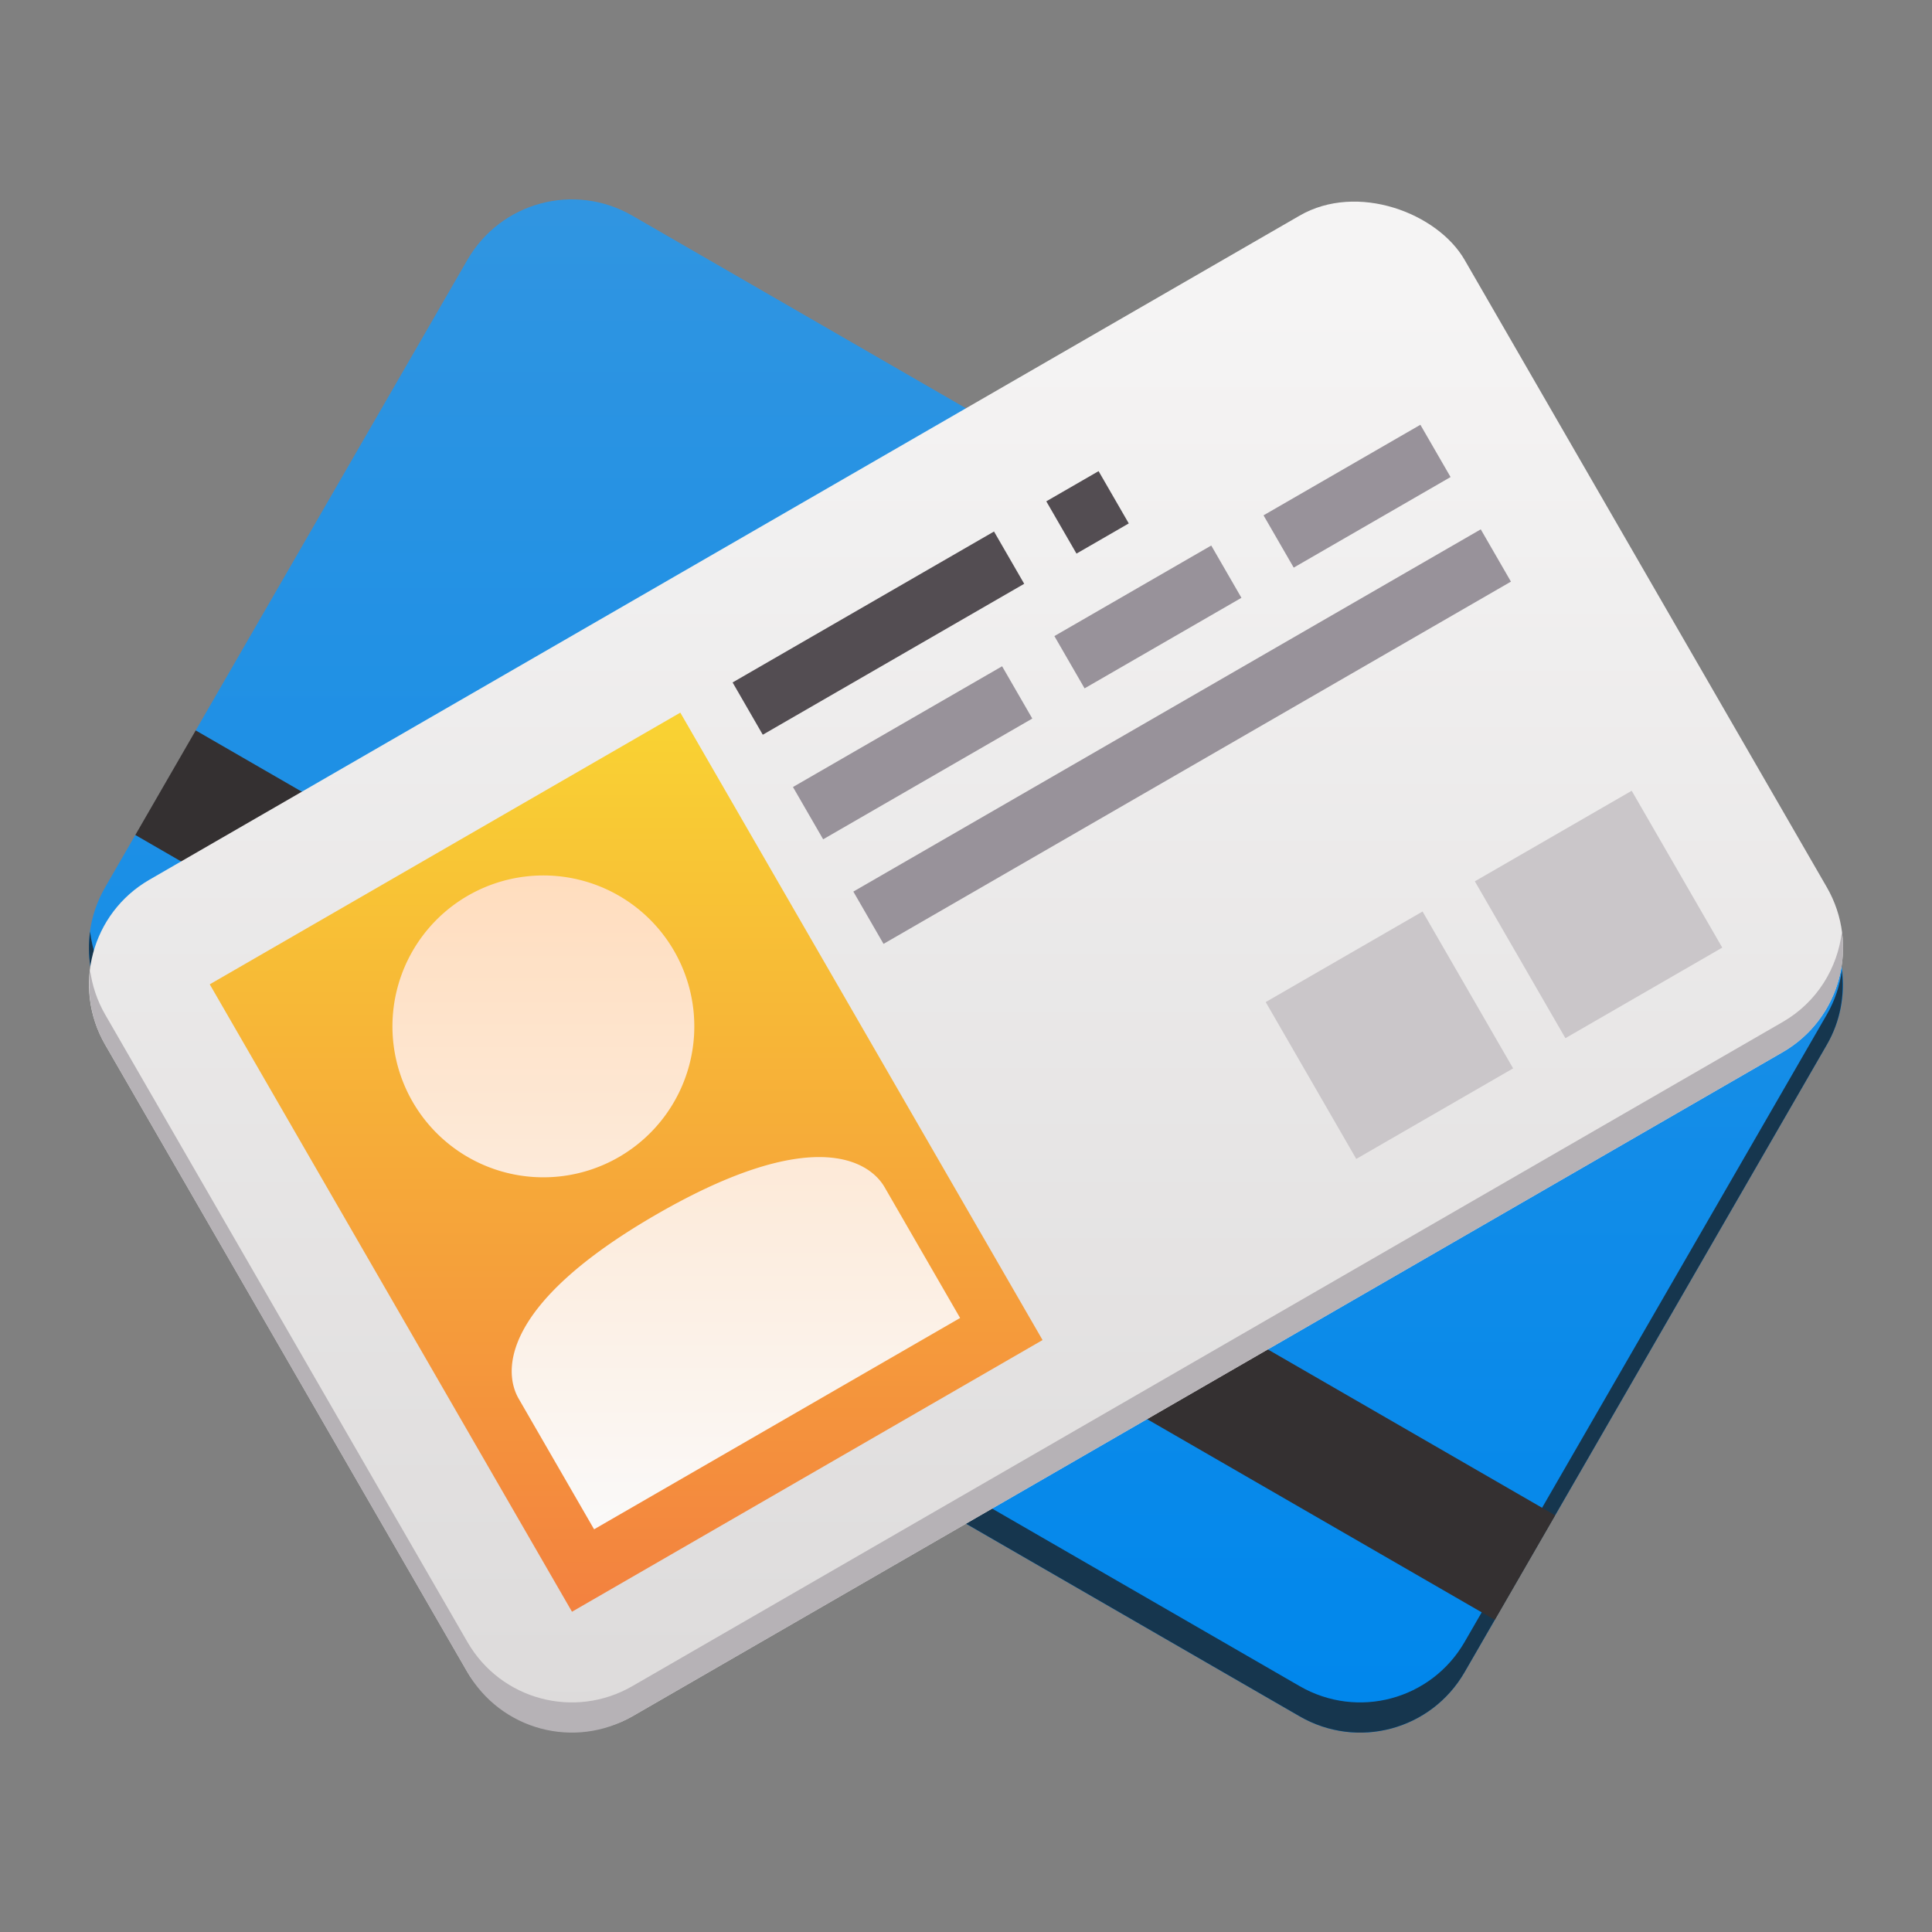 <?xml version="1.0" encoding="UTF-8" standalone="no"?>
<!-- Created with Inkscape (http://www.inkscape.org/) -->

<svg
   xmlns:dc="http://purl.org/dc/elements/1.1/"
   xmlns:cc="http://creativecommons.org/ns#"
   xmlns:rdf="http://www.w3.org/1999/02/22-rdf-syntax-ns#"
   xmlns:svg="http://www.w3.org/2000/svg"
   xmlns="http://www.w3.org/2000/svg"
   xmlns:xlink="http://www.w3.org/1999/xlink"
   xmlns:sodipodi="http://sodipodi.sourceforge.net/DTD/sodipodi-0.dtd"
   xmlns:inkscape="http://www.inkscape.org/namespaces/inkscape"
   id="svg2"
   height="64"
   viewBox="0 0 64 64"
   width="64"
   version="1.1"
   inkscape:version="0.92.4 5da689c313, 2019-01-14"
   sodipodi:docname="kwalletmanager2.svg">
  <rect x="0" y="0" width="64" height="64" fill="#808080" stroke="none"/>
  <sodipodi:namedview
     pagecolor="#ffffff"
     bordercolor="#666666"
     borderopacity="1"
     objecttolerance="10"
     gridtolerance="10"
     guidetolerance="10"
     inkscape:pageopacity="0"
     inkscape:pageshadow="2"
     inkscape:window-width="1366"
     inkscape:window-height="704"
     id="namedview15"
     showgrid="false"
     inkscape:zoom="7.375"
     inkscape:cx="9.6332133"
     inkscape:cy="28.813016"
     inkscape:window-x="0"
     inkscape:window-y="27"
     inkscape:window-maximized="0"
     inkscape:current-layer="svg2" />
  <defs
     id="defs4">
    <linearGradient
       id="linearGradient13945"
       x1="32"
       gradientUnits="userSpaceOnUse"
       y1="56"
       gradientTransform="translate(0 992.36)"
       x2="32"
       y2="8">
      <stop
         id="stop13941"
         stop-color="#0566af"
         offset="0" />
      <stop
         id="stop13943"
         stop-color="#1287de"
         offset="1" />
    </linearGradient>
    <linearGradient
       id="linearGradient5193"
       x1="616.52"
       gradientUnits="userSpaceOnUse"
       y1="235.36"
       gradientTransform="translate(-580 778.36)"
       x2="616.52"
       y2="258">
      <stop
         id="stop4996"
         stop-color="#fcfcfc"
         offset="0" />
      <stop
         id="stop4998"
         stop-color="#dddbdb"
         offset="1" />
    </linearGradient>
    <linearGradient
       gradientTransform="translate(-730,80)"
       inkscape:collect="always"
       xlink:href="#linearGradient6222"
       id="linearGradient6228"
       x1="753"
       y1="-51"
       x2="753"
       y2="-29"
       gradientUnits="userSpaceOnUse" />
    <linearGradient
       inkscape:collect="always"
       id="linearGradient6222">
      <stop
         style="stop-color:#ffddbe;stop-opacity:1"
         offset="0"
         id="stop6224" />
      <stop
         style="stop-color:#fafafa;stop-opacity:1"
         offset="1"
         id="stop6226" />
    </linearGradient>
    <linearGradient
       gradientTransform="translate(-178.017,-1151.664)"
       inkscape:collect="always"
       xlink:href="#linearGradient6213"
       id="linearGradient6219"
       x1="171.436"
       y1="1209.064"
       x2="185.936"
       y2="1183.949"
       gradientUnits="userSpaceOnUse" />
    <linearGradient
       inkscape:collect="always"
       id="linearGradient6213">
      <stop
         style="stop-color:#f3823f;stop-opacity:1"
         offset="0"
         id="stop6215" />
      <stop
         style="stop-color:#f9d233;stop-opacity:1"
         offset="1"
         id="stop6217" />
    </linearGradient>
    <linearGradient
       inkscape:collect="always"
       xlink:href="#linearGradient6068"
       id="linearGradient6074"
       x1="18.634"
       y1="1041.513"
       x2="42.134"
       y2="1000.81"
       gradientUnits="userSpaceOnUse"
       gradientTransform="translate(-20.287,-976.649)" />
    <linearGradient
       inkscape:collect="always"
       id="linearGradient6068">
      <stop
         style="stop-color:#dddbdb;stop-opacity:1"
         offset="0"
         id="stop6070" />
      <stop
         style="stop-color:#f5f4f4;stop-opacity:1"
         offset="1"
         id="stop6072" />
    </linearGradient>
    <linearGradient
       inkscape:collect="always"
       xlink:href="#linearGradient6076"
       id="linearGradient6082"
       x1="45.366"
       y1="1001.513"
       x2="20.366"
       y2="958.212"
       gradientUnits="userSpaceOnUse"
       gradientTransform="matrix(0.866,0.5,-0.5,0.866,494.468,-833.019)" />
    <linearGradient
       inkscape:collect="always"
       id="linearGradient6076">
      <stop
         style="stop-color:#0087ec;stop-opacity:1"
         offset="0"
         id="stop6078" />
      <stop
         style="stop-color:#3095e1;stop-opacity:1"
         offset="1"
         id="stop6080" />
    </linearGradient>
  </defs>
  <path
     sodipodi:nodetypes="ssscccsssscccss"
     inkscape:connector-curvature="0"
     id="rect5801-9-3"
     d="m 20.947,7.144 38.105,22 c 1.919,1.108 2.572,3.545 1.464,5.464 l -9,15.588 -2.732,0.732 0.732,2.732 -1,1.732 c -1.108,1.919 -3.545,2.572 -5.464,1.464 l -38.105,-22 c -1.919,-1.108 -2.572,-3.545 -1.464,-5.464 l 1,-1.732 2.732,-0.732 -0.732,-2.732 9,-15.588 c 1.108,-1.919 3.545,-2.572 5.464,-1.464 z"
     style="color:#000000;clip-rule:nonzero;display:inline;overflow:visible;visibility:visible;opacity:1;isolation:auto;mix-blend-mode:normal;color-interpolation:sRGB;color-interpolation-filters:linearRGB;solid-color:#000000;solid-opacity:1;fill:url(#linearGradient6082);fill-opacity:1;fill-rule:nonzero;stroke:none;stroke-width:2;stroke-linecap:butt;stroke-linejoin:miter;stroke-miterlimit:4;stroke-dasharray:none;stroke-dashoffset:0;stroke-opacity:1;color-rendering:auto;image-rendering:auto;shape-rendering:auto;text-rendering:auto;enable-background:accumulate" />
  <path
     style="color:#000000;clip-rule:nonzero;display:inline;overflow:visible;visibility:visible;opacity:1;isolation:auto;mix-blend-mode:normal;color-interpolation:sRGB;color-interpolation-filters:linearRGB;solid-color:#000000;solid-opacity:1;fill:#16364e;fill-opacity:1;fill-rule:nonzero;stroke:none;stroke-width:2;stroke-linecap:butt;stroke-linejoin:miter;stroke-miterlimit:4;stroke-dasharray:none;stroke-dashoffset:0;stroke-opacity:1;color-rendering:auto;image-rendering:auto;shape-rendering:auto;text-rendering:auto;enable-background:accumulate"
     d="m 2.984,30.857 c -0.213,1.561 0.51,3.159 1.963,3.998 l 38.105,22 c 1.919,1.108 4.357,0.456 5.465,-1.463 l 12,-20.785 c 0.45,-0.778 0.595,-1.639 0.498,-2.465 -0.068,0.501 -0.229,0.999 -0.498,1.465 l -12,20.785 c -1.108,1.919 -3.546,2.571 -5.465,1.463 l -38.105,-22 c -1.141,-0.658 -1.821,-1.788 -1.963,-2.998 z"
     id="rect5801-9-3-8"
     inkscape:connector-curvature="0"
     sodipodi:nodetypes="ccscccccssc" />
  <rect
     style="color:#000000;clip-rule:nonzero;display:inline;overflow:visible;visibility:visible;opacity:1;isolation:auto;mix-blend-mode:normal;color-interpolation:sRGB;color-interpolation-filters:linearRGB;solid-color:#000000;solid-opacity:1;fill:#343031;fill-opacity:1;fill-rule:nonzero;stroke:none;stroke-width:2;stroke-linecap:butt;stroke-linejoin:miter;stroke-miterlimit:4;stroke-dasharray:none;stroke-dashoffset:0;stroke-opacity:1;color-rendering:auto;image-rendering:auto;shape-rendering:auto;text-rendering:auto;enable-background:accumulate"
     id="rect5987-8"
     width="52"
     height="4"
     x="17.713"
     y="17.713"
     ry="0"
     transform="matrix(0.866,0.5,-0.5,0.866,0,0)" />
  <rect
     style="color:#000000;clip-rule:nonzero;display:inline;overflow:visible;visibility:visible;opacity:1;isolation:auto;mix-blend-mode:normal;color-interpolation:sRGB;color-interpolation-filters:linearRGB;solid-color:#000000;solid-opacity:1;fill:url(#linearGradient6074);fill-opacity:1;fill-rule:nonzero;stroke:none;stroke-width:2;stroke-linecap:butt;stroke-linejoin:miter;stroke-miterlimit:4;stroke-dasharray:none;stroke-dashoffset:0;stroke-opacity:1;color-rendering:auto;image-rendering:auto;shape-rendering:auto;text-rendering:auto;enable-background:accumulate"
     id="rect5801-9-6-9"
     width="52"
     height="32"
     x="-14.287"
     y="27.713"
     ry="4"
     transform="matrix(0.866,-0.5,0.5,0.866,0,0)" />
  <rect
     style="color:#000000;clip-rule:nonzero;display:inline;overflow:visible;visibility:visible;opacity:1;isolation:auto;mix-blend-mode:normal;color-interpolation:sRGB;color-interpolation-filters:linearRGB;solid-color:#000000;solid-opacity:1;fill:url(#linearGradient6219);fill-opacity:1;fill-rule:nonzero;stroke:none;stroke-width:2;stroke-linecap:butt;stroke-linejoin:miter;stroke-miterlimit:4;stroke-dasharray:none;stroke-dashoffset:0;stroke-opacity:1;color-rendering:auto;image-rendering:auto;shape-rendering:auto;text-rendering:auto;enable-background:accumulate"
     id="rect5952-7"
     width="18"
     height="24"
     x="-10.287"
     y="31.713"
     ry="0"
     transform="matrix(0.866,-0.5,0.5,0.866,0,0)" />
  <rect
     style="color:#000000;clip-rule:nonzero;display:inline;overflow:visible;visibility:visible;opacity:1;isolation:auto;mix-blend-mode:normal;color-interpolation:sRGB;color-interpolation-filters:linearRGB;solid-color:#000000;solid-opacity:1;fill:#534d52;fill-opacity:1;fill-rule:nonzero;stroke:none;stroke-width:2;stroke-linecap:butt;stroke-linejoin:miter;stroke-miterlimit:4;stroke-dasharray:none;stroke-dashoffset:0;stroke-opacity:1;color-rendering:auto;image-rendering:auto;shape-rendering:auto;text-rendering:auto;enable-background:accumulate"
     id="rect5954-5"
     width="10"
     height="2"
     x="9.713"
     y="31.713"
     transform="matrix(0.866,-0.5,0.5,0.866,0,0)" />
  <rect
     style="color:#000000;clip-rule:nonzero;display:inline;overflow:visible;visibility:visible;opacity:1;isolation:auto;mix-blend-mode:normal;color-interpolation:sRGB;color-interpolation-filters:linearRGB;solid-color:#000000;solid-opacity:1;fill:#534d52;fill-opacity:1;fill-rule:nonzero;stroke:none;stroke-width:2;stroke-linecap:butt;stroke-linejoin:miter;stroke-miterlimit:4;stroke-dasharray:none;stroke-dashoffset:0;stroke-opacity:1;color-rendering:auto;image-rendering:auto;shape-rendering:auto;text-rendering:auto;enable-background:accumulate"
     id="rect5956-3"
     width="2"
     height="2"
     x="21.713"
     y="31.713"
     transform="matrix(0.866,-0.5,0.5,0.866,0,0)" />
  <rect
     style="color:#000000;clip-rule:nonzero;display:inline;overflow:visible;visibility:visible;opacity:1;isolation:auto;mix-blend-mode:normal;color-interpolation:sRGB;color-interpolation-filters:linearRGB;solid-color:#000000;solid-opacity:1;fill:#98929a;fill-opacity:1;fill-rule:nonzero;stroke:none;stroke-width:2;stroke-linecap:butt;stroke-linejoin:miter;stroke-miterlimit:4;stroke-dasharray:none;stroke-dashoffset:0;stroke-opacity:1;color-rendering:auto;image-rendering:auto;shape-rendering:auto;text-rendering:auto;enable-background:accumulate"
     id="rect5958-8"
     width="8"
     height="2"
     x="9.713"
     y="35.713"
     transform="matrix(0.866,-0.5,0.5,0.866,0,0)" />
  <rect
     style="color:#000000;clip-rule:nonzero;display:inline;overflow:visible;visibility:visible;opacity:1;isolation:auto;mix-blend-mode:normal;color-interpolation:sRGB;color-interpolation-filters:linearRGB;solid-color:#000000;solid-opacity:1;fill:#98929a;fill-opacity:1;fill-rule:nonzero;stroke:none;stroke-width:2;stroke-linecap:butt;stroke-linejoin:miter;stroke-miterlimit:4;stroke-dasharray:none;stroke-dashoffset:0;stroke-opacity:1;color-rendering:auto;image-rendering:auto;shape-rendering:auto;text-rendering:auto;enable-background:accumulate"
     id="rect5960-8"
     width="6"
     height="2"
     x="19.713"
     y="35.713"
     transform="matrix(0.866,-0.5,0.5,0.866,0,0)" />
  <rect
     style="color:#000000;clip-rule:nonzero;display:inline;overflow:visible;visibility:visible;opacity:1;isolation:auto;mix-blend-mode:normal;color-interpolation:sRGB;color-interpolation-filters:linearRGB;solid-color:#000000;solid-opacity:1;fill:#98929a;fill-opacity:1;fill-rule:nonzero;stroke:none;stroke-width:2;stroke-linecap:butt;stroke-linejoin:miter;stroke-miterlimit:4;stroke-dasharray:none;stroke-dashoffset:0;stroke-opacity:1;color-rendering:auto;image-rendering:auto;shape-rendering:auto;text-rendering:auto;enable-background:accumulate"
     id="rect5962-3"
     width="6"
     height="2"
     x="27.713"
     y="35.713"
     transform="matrix(0.866,-0.5,0.5,0.866,0,0)" />
  <rect
     style="color:#000000;clip-rule:nonzero;display:inline;overflow:visible;visibility:visible;opacity:1;isolation:auto;mix-blend-mode:normal;color-interpolation:sRGB;color-interpolation-filters:linearRGB;solid-color:#000000;solid-opacity:1;fill:#98929a;fill-opacity:1;fill-rule:nonzero;stroke:none;stroke-width:2;stroke-linecap:butt;stroke-linejoin:miter;stroke-miterlimit:4;stroke-dasharray:none;stroke-dashoffset:0;stroke-opacity:1;color-rendering:auto;image-rendering:auto;shape-rendering:auto;text-rendering:auto;enable-background:accumulate"
     id="rect5964-1"
     width="24"
     height="2"
     x="9.713"
     y="39.713"
     transform="matrix(0.866,-0.5,0.5,0.866,0,0)" />
  <rect
     style="color:#000000;clip-rule:nonzero;display:inline;overflow:visible;visibility:visible;opacity:1;isolation:auto;mix-blend-mode:normal;color-interpolation:sRGB;color-interpolation-filters:linearRGB;solid-color:#000000;solid-opacity:1;fill:#cac6c9;fill-opacity:1;fill-rule:nonzero;stroke:none;stroke-width:2;stroke-linecap:butt;stroke-linejoin:miter;stroke-miterlimit:4;stroke-dasharray:none;stroke-dashoffset:0;stroke-opacity:1;color-rendering:auto;image-rendering:auto;shape-rendering:auto;text-rendering:auto;enable-background:accumulate"
     id="rect5966-89"
     width="6"
     height="6"
     x="27.713"
     y="49.713"
     transform="matrix(0.866,-0.5,0.5,0.866,0,0)" />
  <rect
     style="color:#000000;clip-rule:nonzero;display:inline;overflow:visible;visibility:visible;opacity:1;isolation:auto;mix-blend-mode:normal;color-interpolation:sRGB;color-interpolation-filters:linearRGB;solid-color:#000000;solid-opacity:1;fill:#cac6c9;fill-opacity:1;fill-rule:nonzero;stroke:none;stroke-width:2;stroke-linecap:butt;stroke-linejoin:miter;stroke-miterlimit:4;stroke-dasharray:none;stroke-dashoffset:0;stroke-opacity:1;color-rendering:auto;image-rendering:auto;shape-rendering:auto;text-rendering:auto;enable-background:accumulate"
     id="rect5966-8-6"
     width="6"
     height="6"
     x="19.713"
     y="49.713"
     transform="matrix(0.866,-0.5,0.5,0.866,0,0)" />
  <path
     inkscape:connector-curvature="0"
     style="color:#000000;clip-rule:nonzero;display:inline;overflow:visible;visibility:visible;opacity:1;isolation:auto;mix-blend-mode:normal;color-interpolation:sRGB;color-interpolation-filters:linearRGB;solid-color:#000000;solid-opacity:1;fill:url(#linearGradient6228);fill-opacity:1;fill-rule:nonzero;stroke:none;stroke-width:2;stroke-linecap:butt;stroke-linejoin:miter;stroke-miterlimit:4;stroke-dasharray:none;stroke-dashoffset:0;stroke-opacity:1;color-rendering:auto;image-rendering:auto;shape-rendering:auto;text-rendering:auto;enable-background:accumulate"
     d="M 17.883,29.002 A 5,5 0 0 0 15.5,29.67 5,5 0 0 0 13.67,36.5 5,5 0 0 0 20.5,38.33 5,5 0 0 0 22.33,31.5 5,5 0 0 0 17.883,29.002 Z m 9.4,9.33 c -1.179,-0.041 -2.943,0.4 -5.541,1.9 -5.196,3 -5.062,5.232 -4.562,6.098 l 2.5,4.33 12.125,-7 -2.5,-4.33 c -0.25,-0.433 -0.843,-0.957 -2.021,-0.998 z"
     id="path5983-4" />
  <path
     style="color:#000000;clip-rule:nonzero;display:inline;overflow:visible;visibility:visible;opacity:1;isolation:auto;mix-blend-mode:normal;color-interpolation:sRGB;color-interpolation-filters:linearRGB;solid-color:#000000;solid-opacity:1;fill:#b6b2b6;fill-opacity:1;fill-rule:nonzero;stroke:none;stroke-width:2;stroke-linecap:butt;stroke-linejoin:miter;stroke-miterlimit:4;stroke-dasharray:none;stroke-dashoffset:0;stroke-opacity:1;color-rendering:auto;image-rendering:auto;shape-rendering:auto;text-rendering:auto;enable-background:accumulate"
     d="m 61.016,30.857 c -0.142,1.21 -0.822,2.34 -1.963,2.998 l -38.105,22 c -1.919,1.108 -4.357,0.456 -5.465,-1.463 l -12,-20.785 c -0.269,-0.466 -0.43,-0.964 -0.498,-1.465 -0.097,0.826 0.049,1.686 0.498,2.465 l 12,20.785 c 1.108,1.919 3.546,2.571 5.465,1.463 l 38.105,-22 c 1.453,-0.839 2.176,-2.437 1.963,-3.998 z"
     id="rect5801-9-6-9-3"
     inkscape:connector-curvature="0" />
</svg>
